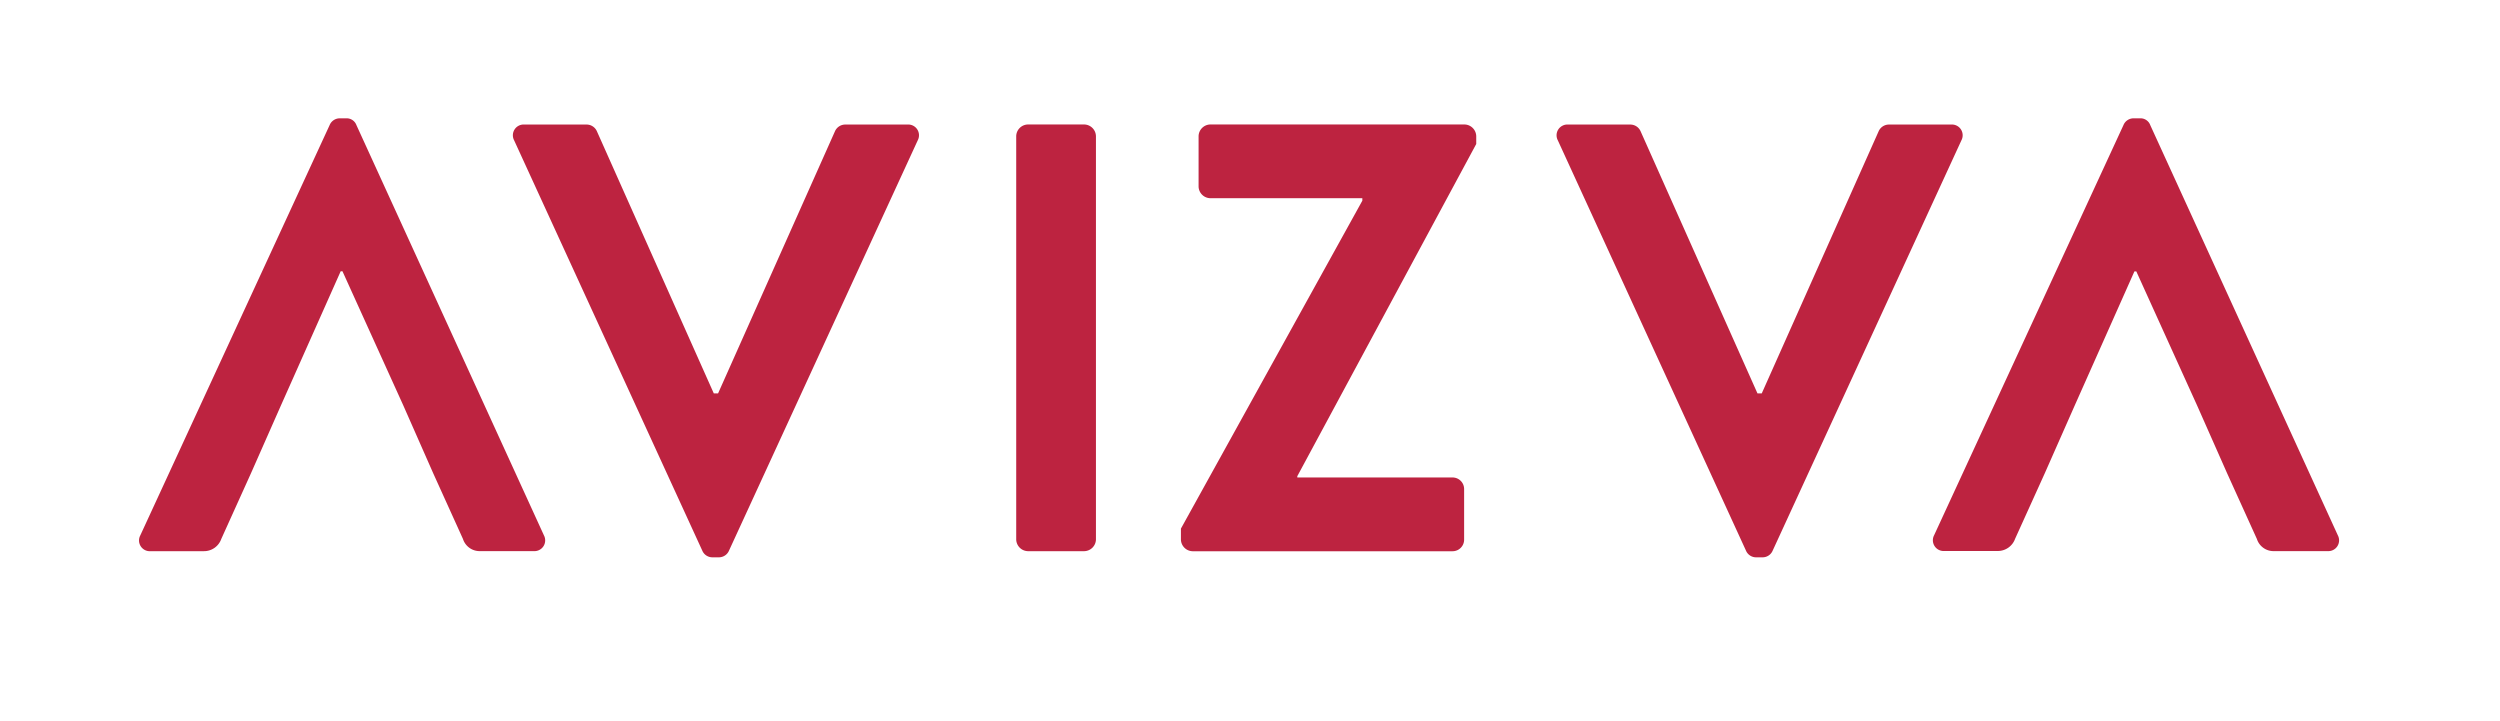 <svg xmlns="http://www.w3.org/2000/svg" width="111" height="32" viewBox="0 0 111 32">
  <defs>
    <style>
      .cls-1 {
        fill: #bd2340;
        fill-rule: evenodd;
      }
    </style>
  </defs>
  <path id="_-e-Shape_552" data-name="-e-Shape 552" class="cls-1" d="M17.906,18l-2.7-5.955h-0.08L12.474,18l-1.325,3L9.824,23.931a0.813,0.813,0,0,1-.784.541H6.689a0.477,0.477,0,0,1-.46-0.7L14.636,5.554a0.485,0.485,0,0,1,.459-0.3h0.27a0.461,0.461,0,0,1,.46.3L24.15,23.769a0.477,0.477,0,0,1-.46.7H21.339a0.778,0.778,0,0,1-.784-0.541l-1.324-2.923m78.321-3-2.7-5.955H94.768L92.119,18l-1.325,3-1.324,2.923a0.816,0.816,0,0,1-.785.541H86.335a0.478,0.478,0,0,1-.46-0.7L94.282,5.554a0.484,0.484,0,0,1,.459-0.3h0.27a0.46,0.46,0,0,1,.46.3L103.8,23.769a0.478,0.478,0,0,1-.46.7h-2.351a0.777,0.777,0,0,1-.784-0.541l-1.325-2.923M22.827,6.23a0.478,0.478,0,0,1,.46-0.7h2.757a0.5,0.5,0,0,1,.459.3l5.19,11.638h0.189l5.19-11.638a0.5,0.5,0,0,1,.459-0.3h2.757a0.478,0.478,0,0,1,.46.7L32.369,24.445a0.488,0.488,0,0,1-.46.3h-0.27a0.487,0.487,0,0,1-.459-0.3ZM45.12,6.041a0.531,0.531,0,0,1,.513-0.514h2.514a0.532,0.532,0,0,1,.513.514V23.958a0.532,0.532,0,0,1-.513.514H45.633a0.532,0.532,0,0,1-.513-0.514V6.041ZM52.433,23.47L60.488,8.91V8.8H53.731a0.531,0.531,0,0,1-.514-0.514V6.041a0.531,0.531,0,0,1,.514-0.514h11.3a0.532,0.532,0,0,1,.514.514V6.393L57.6,21.143V21.2h6.893a0.514,0.514,0,0,1,.514.515v2.246a0.514,0.514,0,0,1-.514.514H52.947a0.532,0.532,0,0,1-.514-0.514V23.47ZM69.167,6.23a0.478,0.478,0,0,1,.459-0.7h2.757a0.5,0.5,0,0,1,.46.3l5.189,11.638h0.189l5.19-11.638a0.5,0.5,0,0,1,.46-0.3h2.756a0.478,0.478,0,0,1,.46.7L78.708,24.445a0.486,0.486,0,0,1-.459.3h-0.27a0.486,0.486,0,0,1-.459-0.3Z"/>
</svg>
